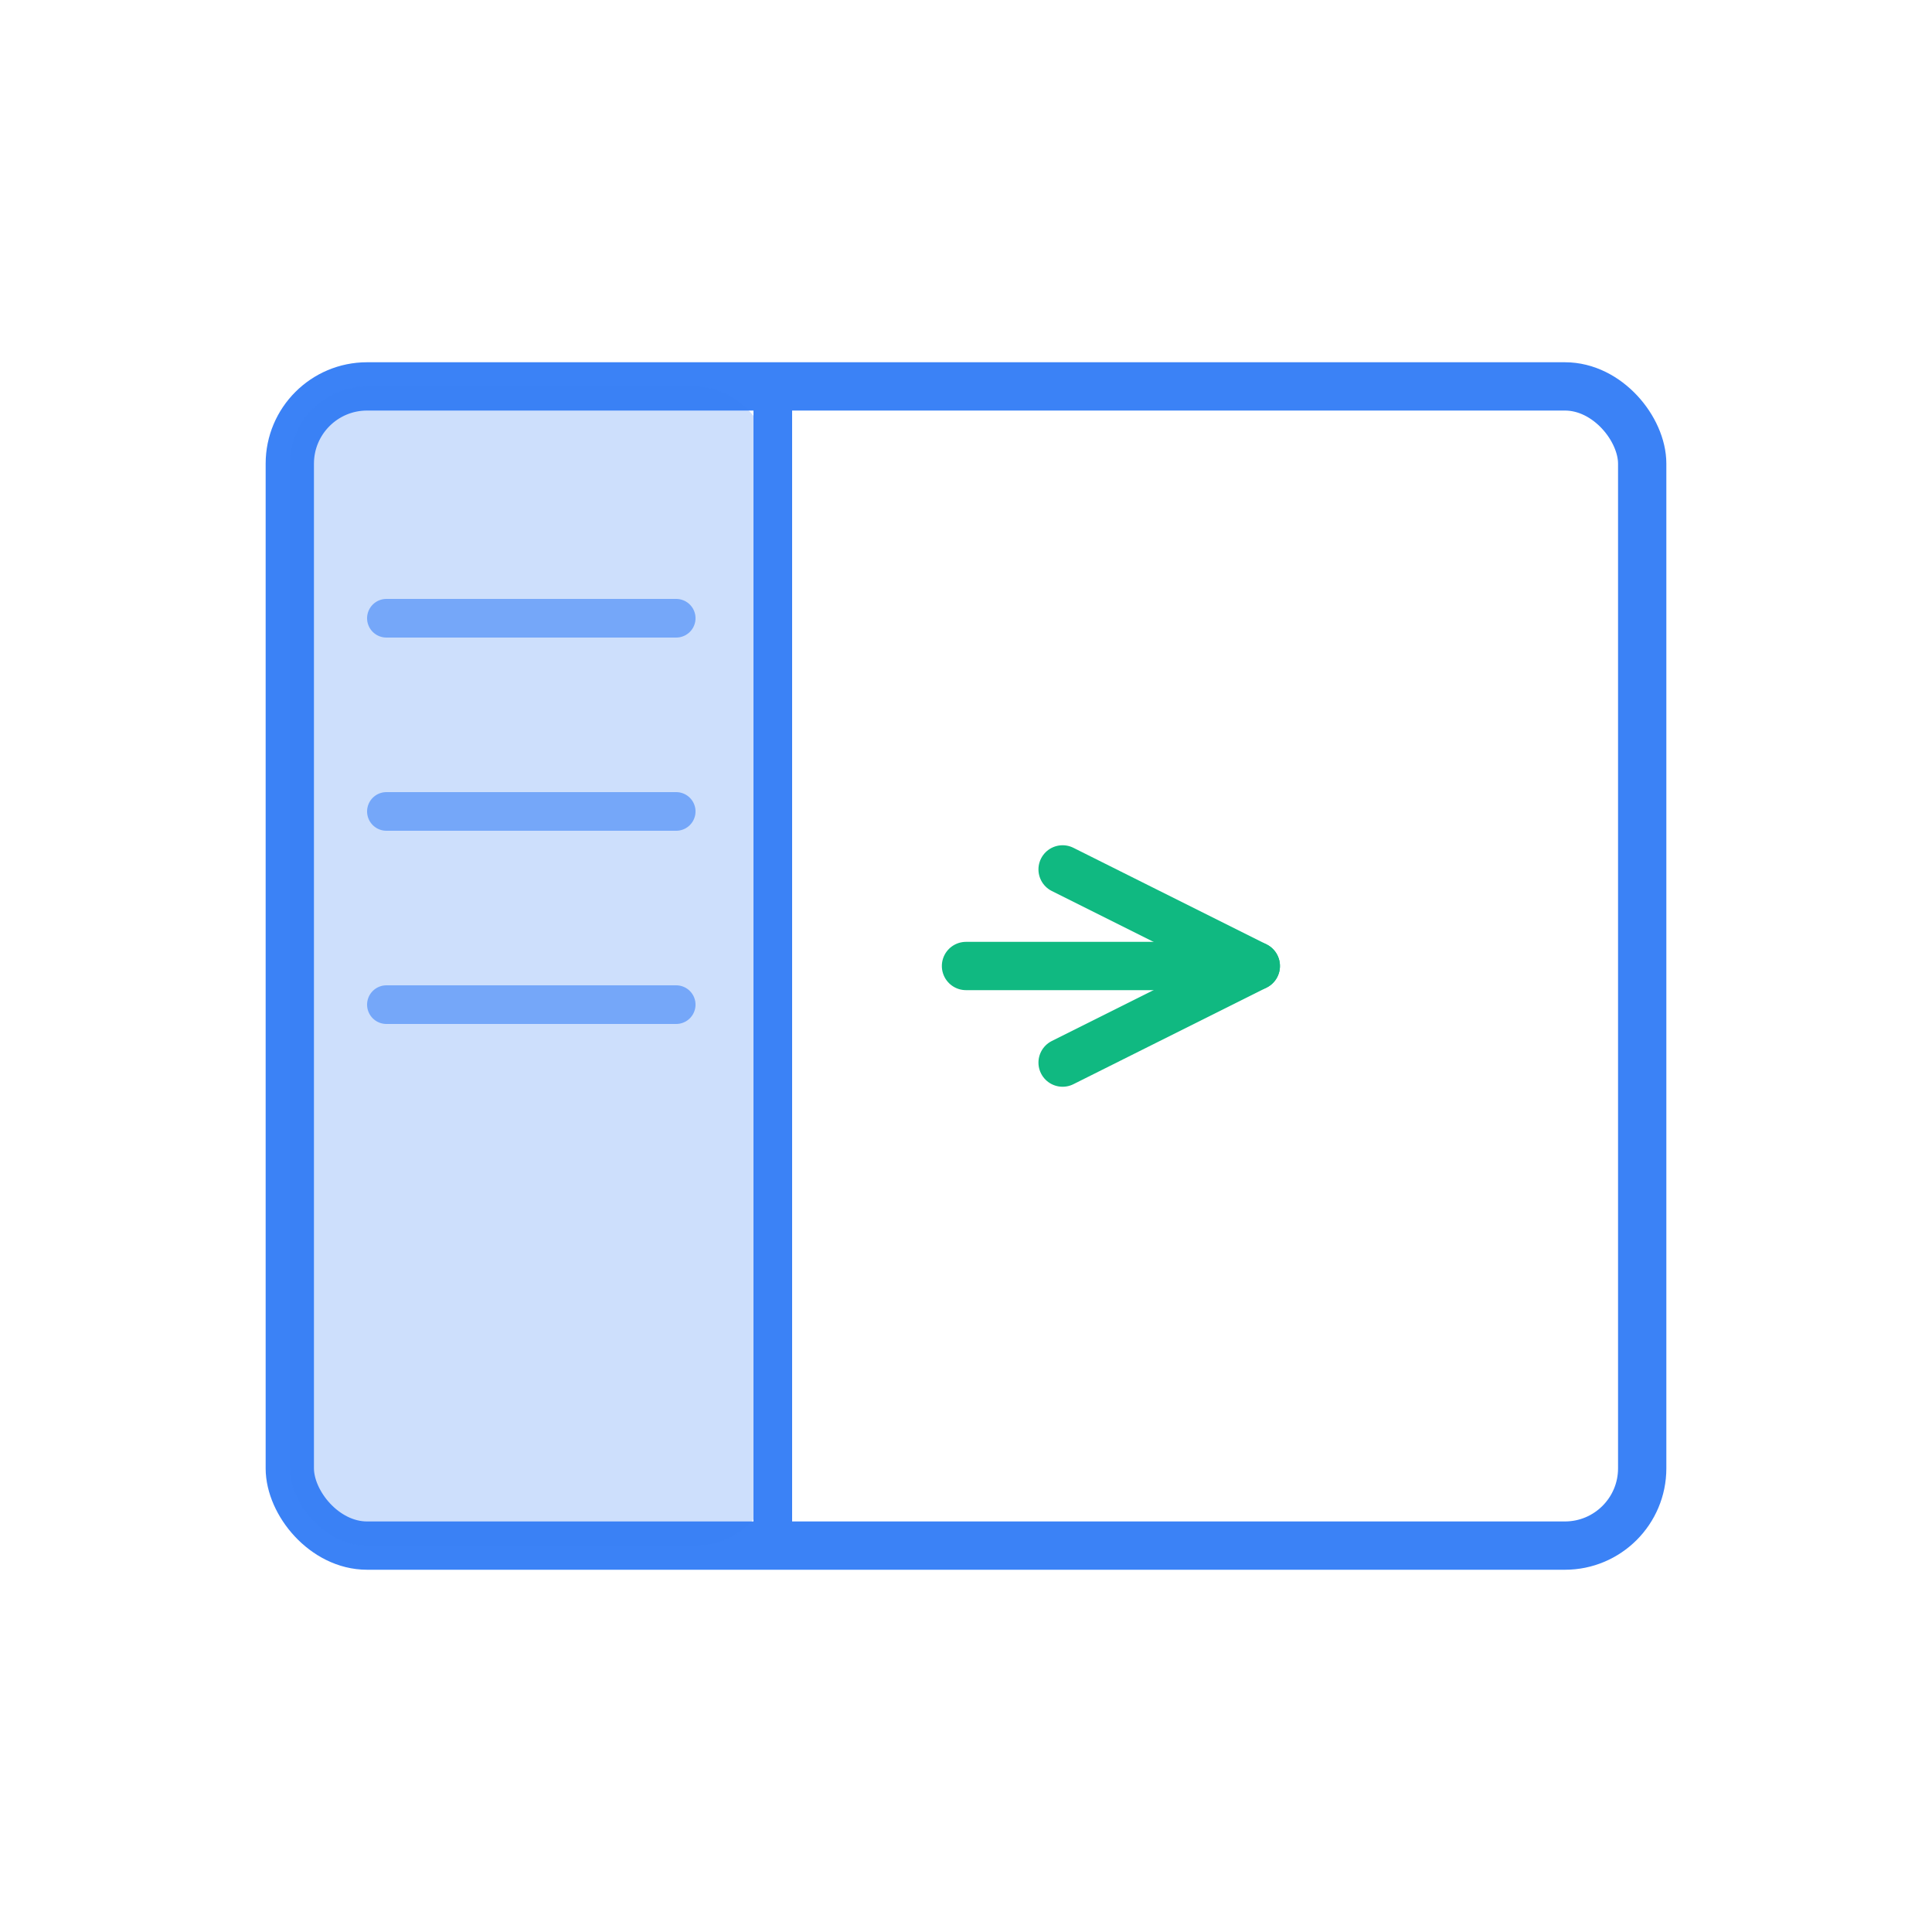 <svg xmlns="http://www.w3.org/2000/svg" viewBox="0 0 100 100"><rect width="70" height="60" x="15" y="20" fill="none" stroke="#3B82F6" stroke-width="2.5" rx="4"/><rect width="25" height="60" x="15" y="20" fill="#3B82F6" opacity=".25" rx="4"/><path stroke="#3B82F6" stroke-width="2" d="M40 20v60"/><path stroke="#3B82F6" stroke-linecap="round" stroke-width="2" d="M20 32h15M20 42h15M20 52h15" opacity=".6"/><path fill="none" stroke="#10B981" stroke-linecap="round" stroke-linejoin="round" stroke-width="2.5" d="m55 45 10 5-10 5"/><path stroke="#10B981" stroke-linecap="round" stroke-width="2.5" d="M50 50h15"/></svg>